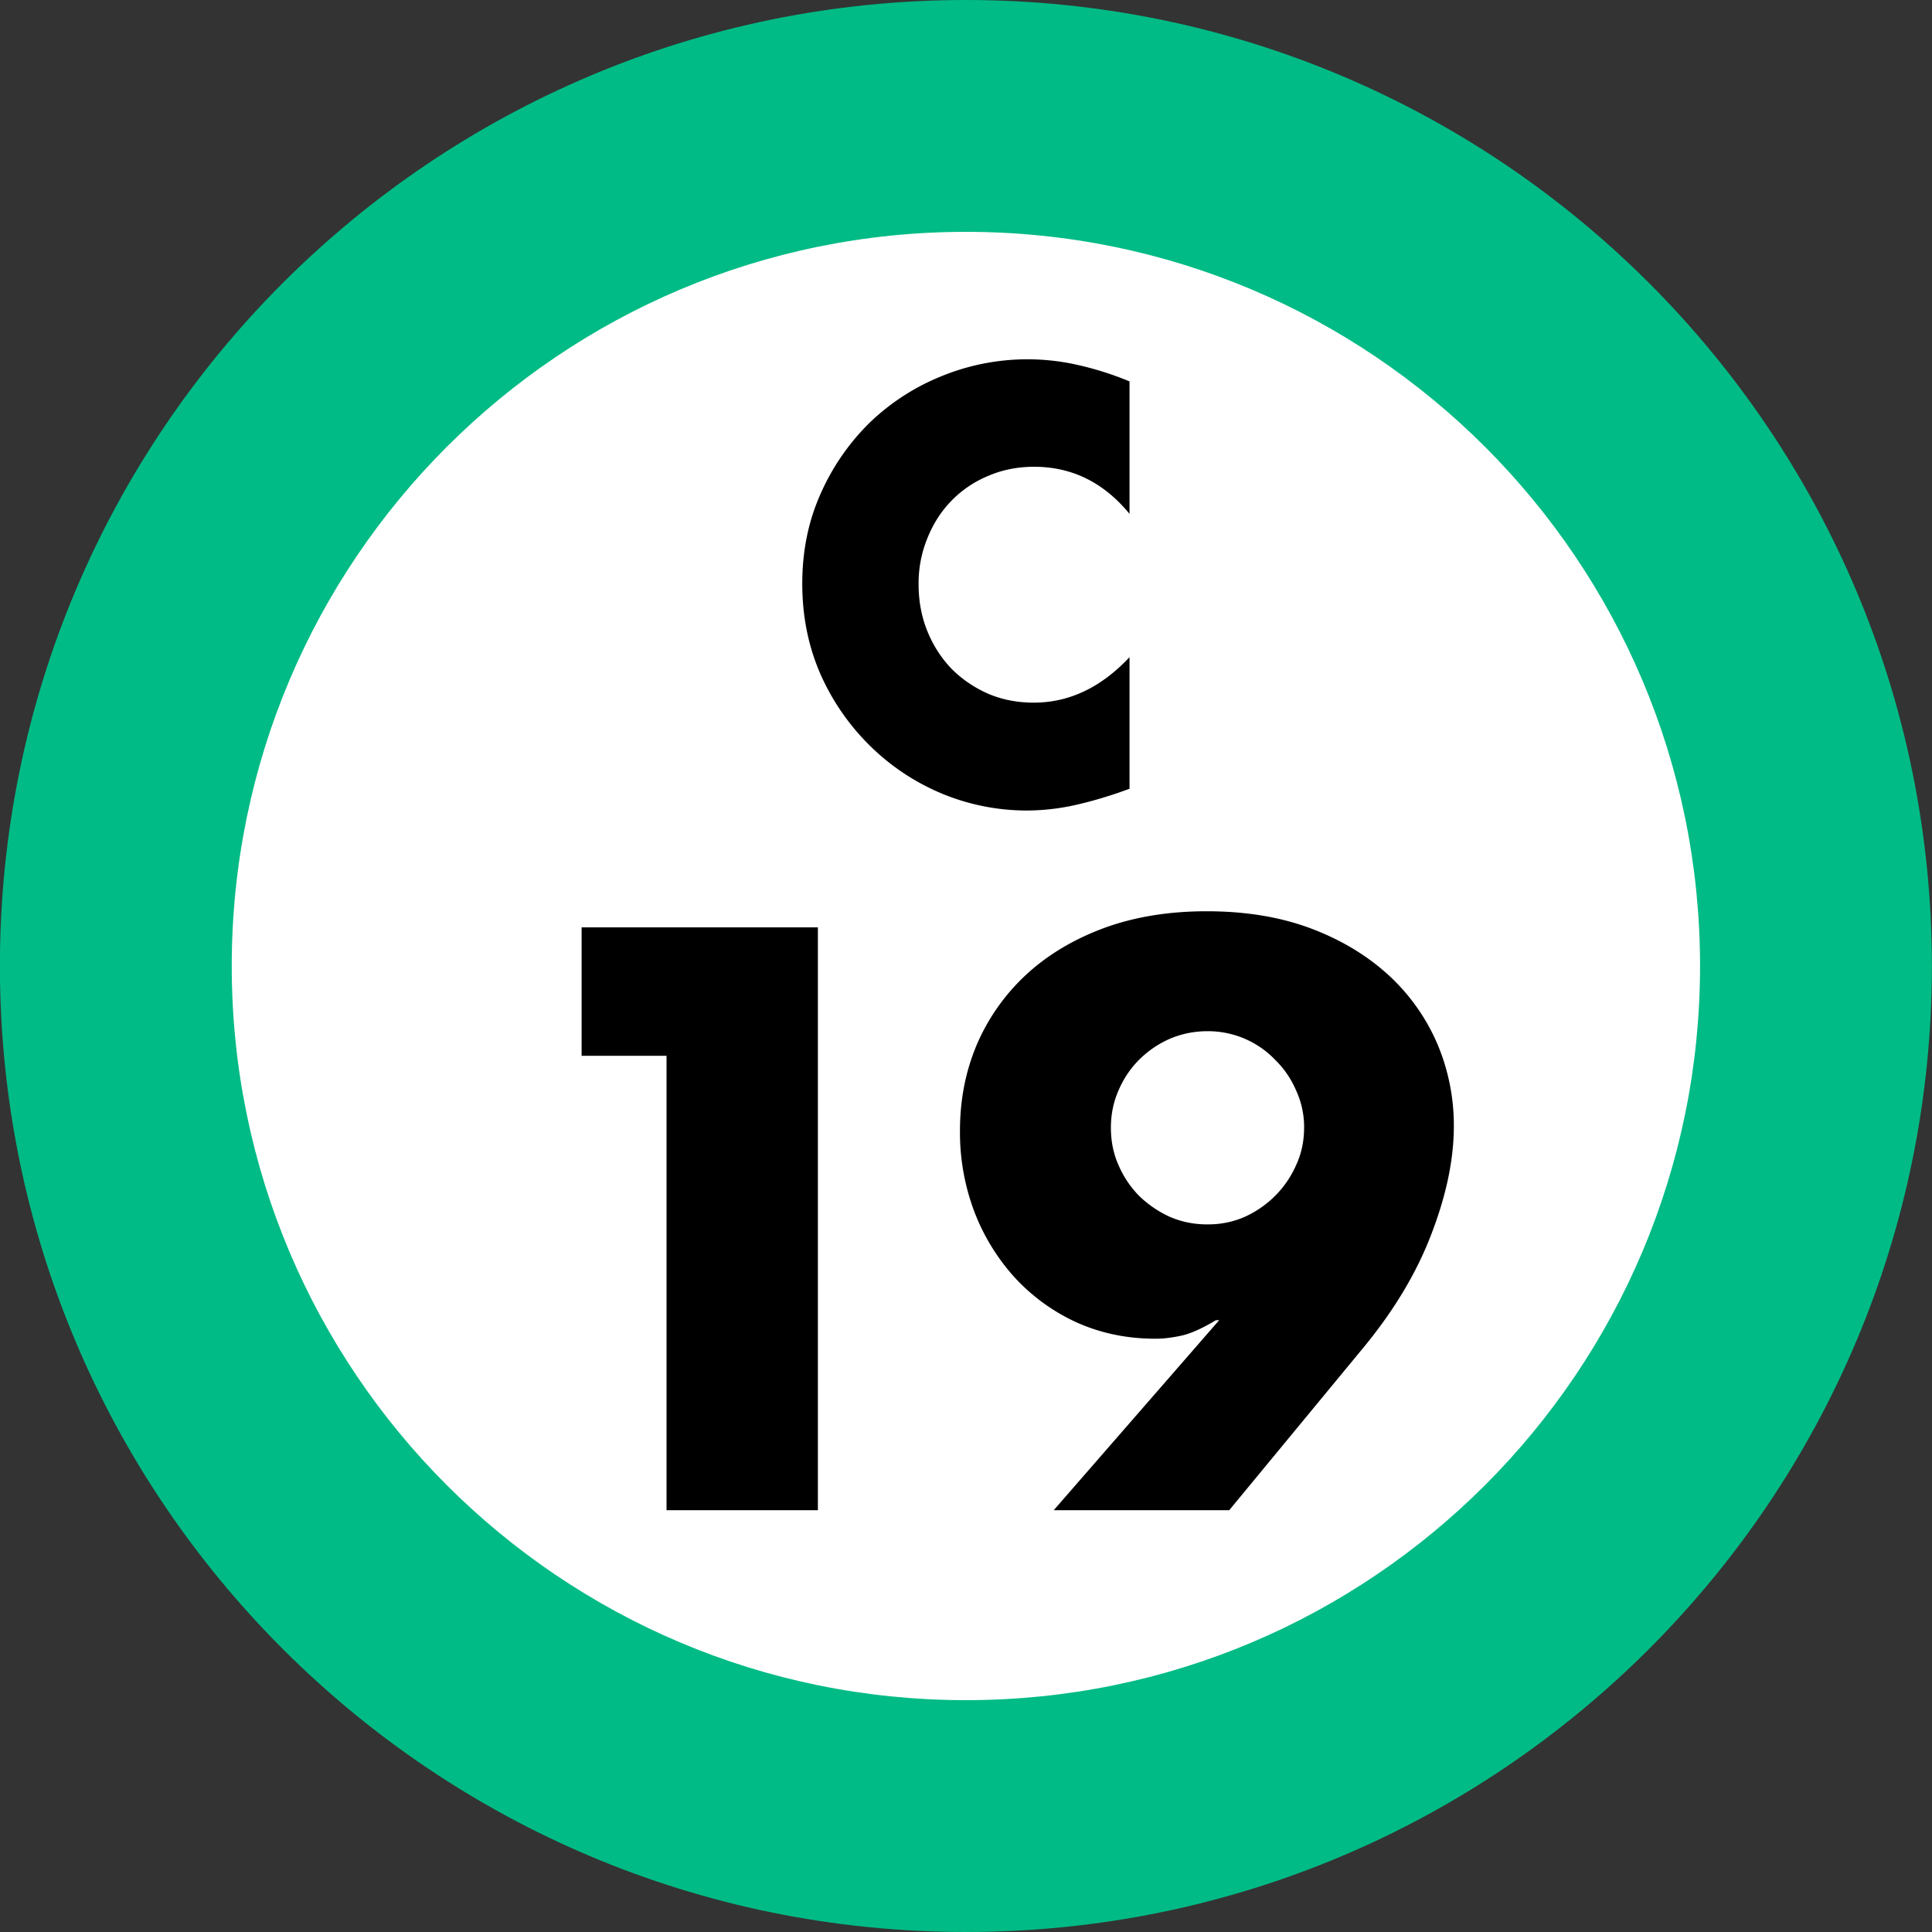 <svg xmlns="http://www.w3.org/2000/svg" xmlns:xlink="http://www.w3.org/1999/xlink" width="75" height="75"><rect width="100%" height="100%" fill="#333333" stroke="none"/><defs><path id="a" d="M13.688-11.047q-1.5-1.828-3.704-1.828-.971 0-1.796.36a4.25 4.25 0 0 0-1.407.953q-.597.609-.937 1.453A4.6 4.6 0 0 0 5.5-8.312q-.001.984.344 1.828.34.831.937 1.453.61.61 1.422.968.81.345 1.766.344 2.061.002 3.719-1.765v5.109l-.438.156q-1.003.34-1.86.516a8.7 8.7 0 0 1-1.687.172 8.6 8.6 0 0 1-3.297-.656 8.8 8.8 0 0 1-2.765-1.829 9 9 0 0 1-1.938-2.78Q.983-6.422.984-8.345q0-1.905.72-3.5a8.9 8.9 0 0 1 1.905-2.75 8.7 8.7 0 0 1 2.782-1.797 8.805 8.805 0 0 1 5.281-.437 12.3 12.3 0 0 1 2.016.64Zm0 0"/><path id="b" d="M7.953-17.64H4.656v-4.985h9.172V0H7.953Zm0 0"/><path id="c" d="m4.234 0 6.422-7.375h-.125q-.844.505-1.39.61-.533.11-.953.109-1.641.001-3.047-.625a7.5 7.5 0 0 1-2.407-1.735 8.1 8.1 0 0 1-1.578-2.562 8.7 8.7 0 0 1-.562-3.156q0-1.796.656-3.344a8 8 0 0 1 1.906-2.703q1.247-1.155 3.016-1.813 1.78-.656 4-.656 2.248 0 4.015.656c1.176.438 2.18 1.04 3.016 1.797a7.8 7.8 0 0 1 1.906 2.656 8.1 8.1 0 0 1 .657 3.235c0 1.281-.29 2.668-.86 4.156q-.844 2.236-2.61 4.39L11.047 0Zm9.72-14.844a3.4 3.4 0 0 0-.313-1.453 3.7 3.7 0 0 0-.813-1.187 3.607 3.607 0 0 0-2.625-1.11c-.523 0-1.012.102-1.469.297q-.672.299-1.187.813-.504.503-.797 1.187-.298.675-.297 1.453 0 .786.297 1.453.292.673.797 1.188a4.2 4.2 0 0 0 1.187.812q.685.299 1.47.297.779.002 1.452-.297a4 4 0 0 0 1.172-.812q.514-.514.813-1.188.311-.668.312-1.453m0 0"/></defs><path fill="#00BB85" d="M74.996 37.5c0-20.71-16.789-37.5-37.5-37.5s-37.5 16.79-37.5 37.5S16.786 75 37.496 75s37.5-16.79 37.5-37.5m0 0"/><path fill="#FFF" d="M65.996 37.5c0-15.742-12.758-28.5-28.5-28.5-15.738 0-28.5 12.758-28.5 28.5S21.758 66 37.496 66c15.742 0 28.5-12.758 28.5-28.5m0 0"/><use xlink:href="#a" x="30.16" y="30.995"/><use xlink:href="#b" x="17.922" y="58.625"/><use xlink:href="#c" x="36.672" y="58.625"/></svg>